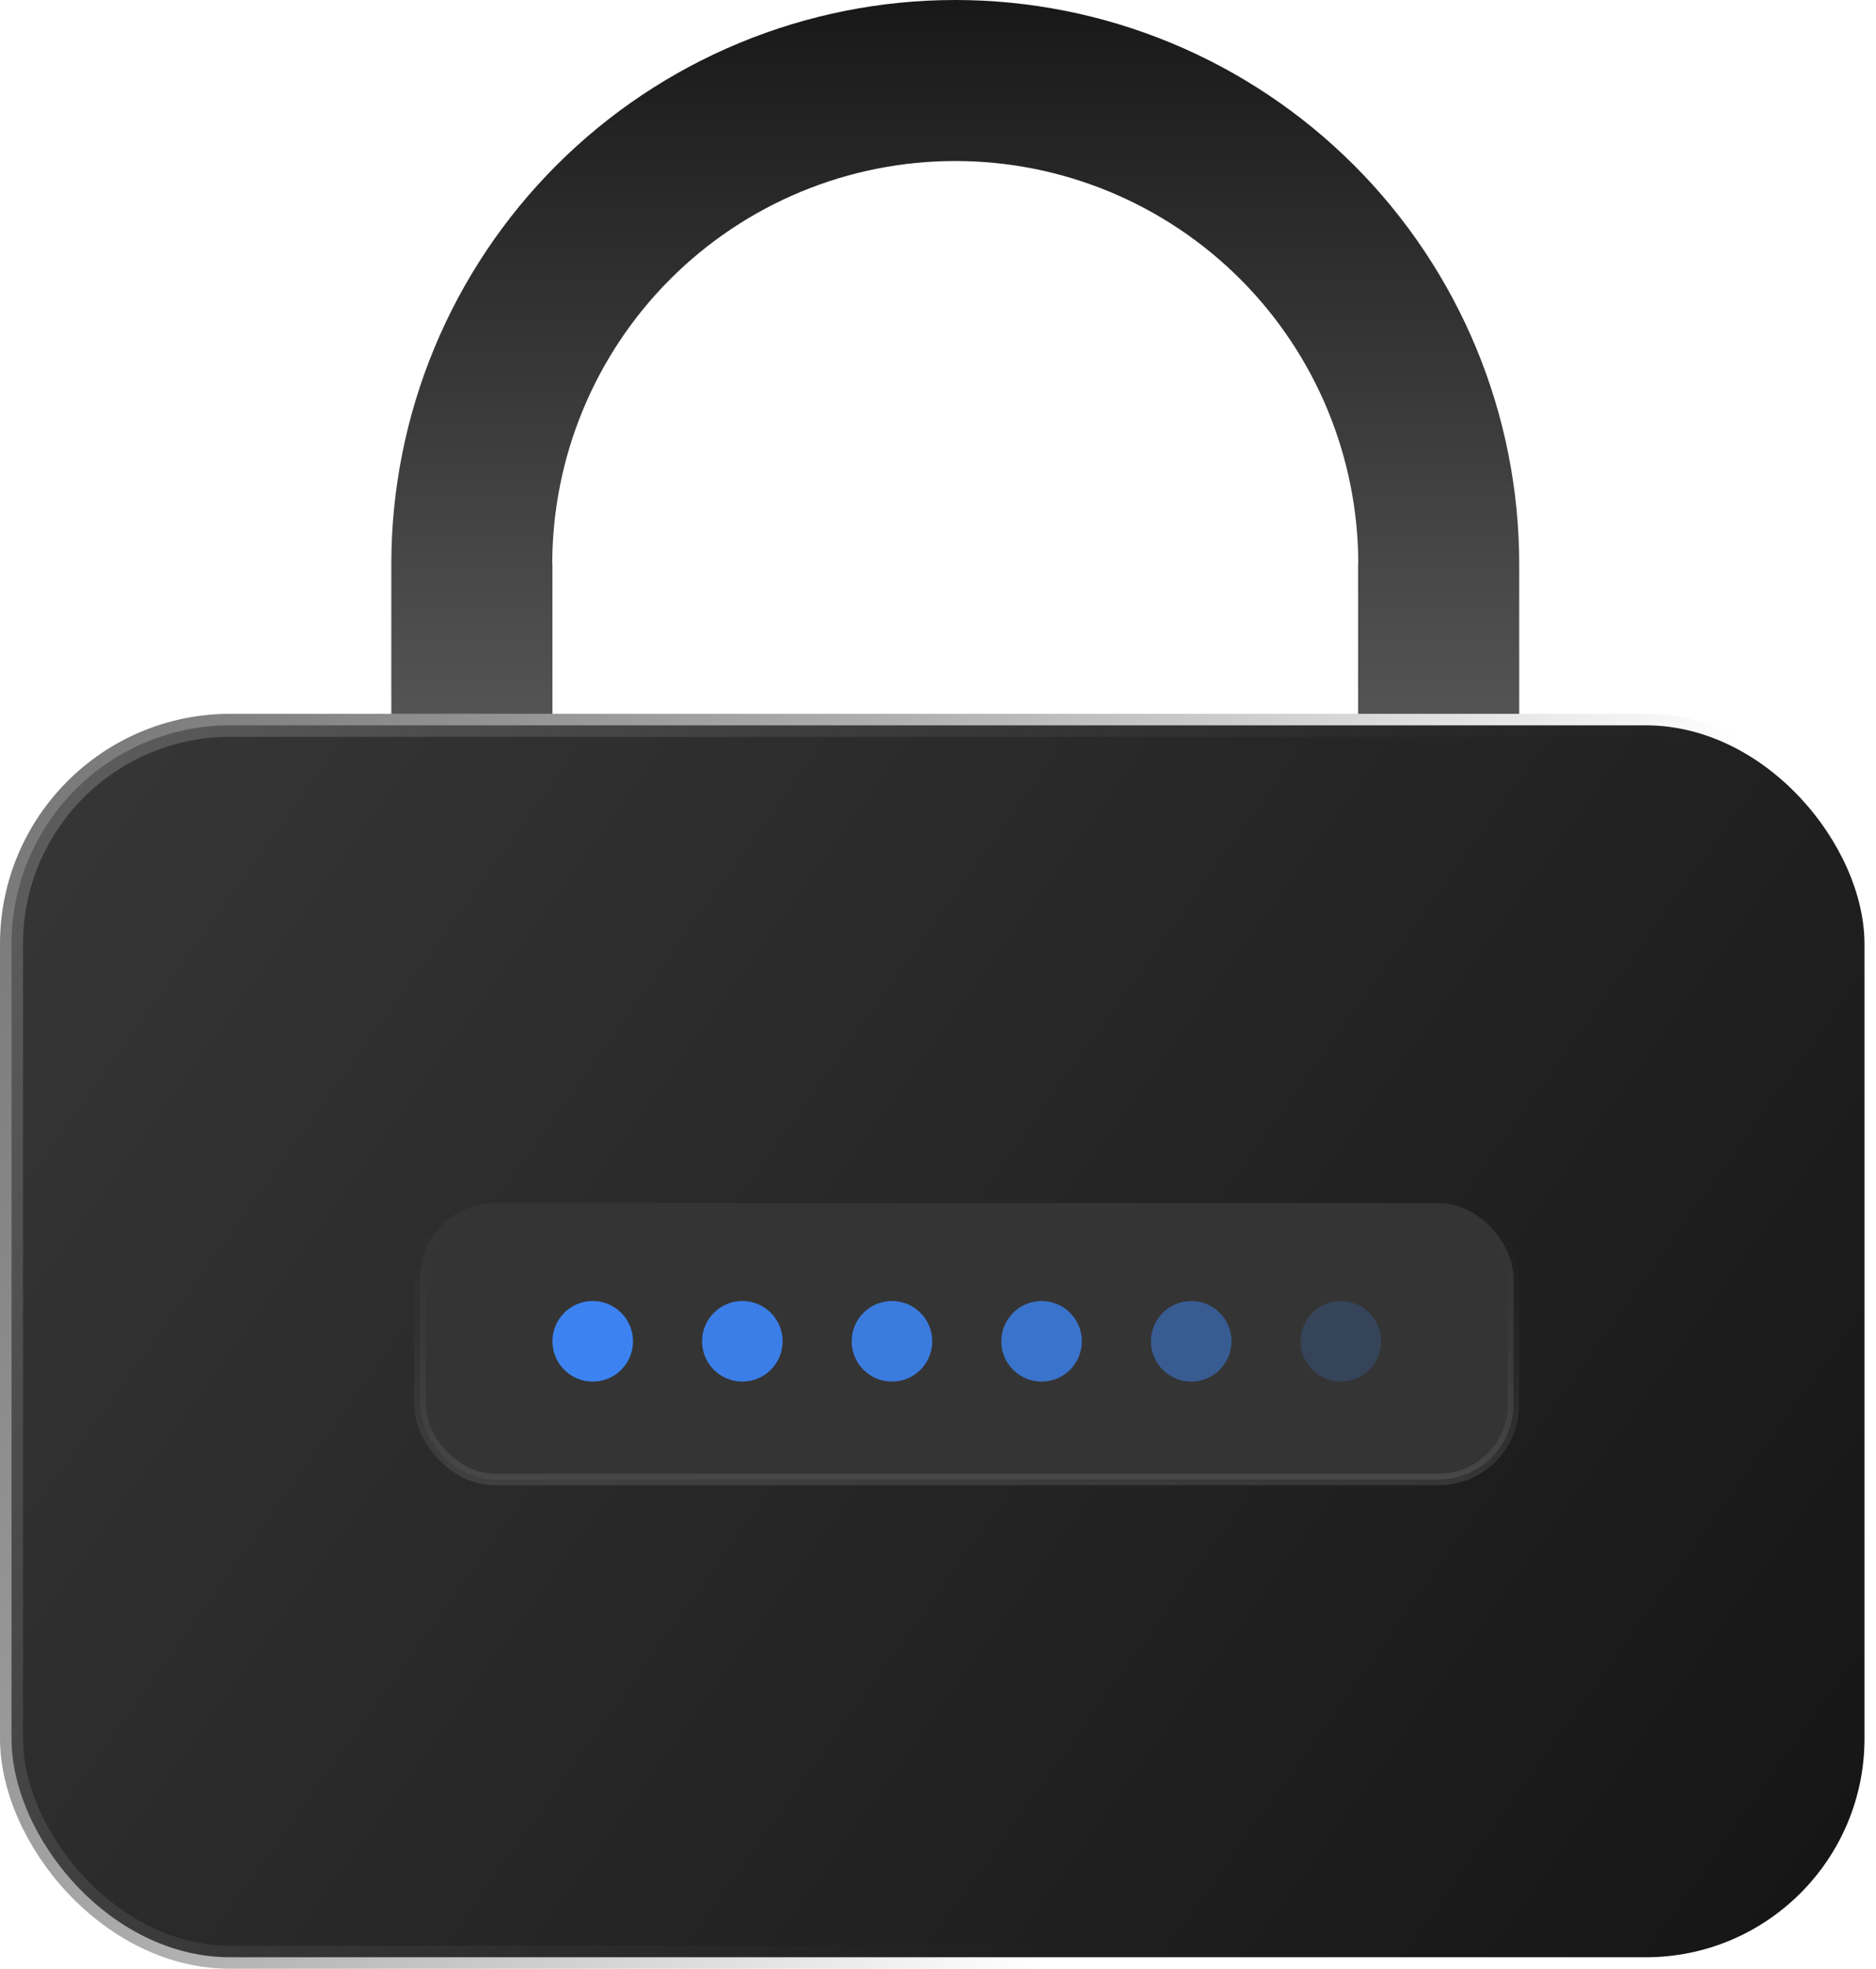 <svg width="163" height="171" viewBox="0 0 163 171" fill="none" xmlns="http://www.w3.org/2000/svg">
<rect x="1" y="63" width="161" height="107" rx="19" fill="url(#paint0_linear_493_3754)" stroke="url(#paint1_linear_493_3754)" stroke-width="2"/>
<path fill-rule="evenodd" clip-rule="evenodd" d="M132 49C132 42.565 130.733 36.194 128.27 30.248C125.808 24.304 122.198 18.902 117.648 14.352C113.098 9.802 107.696 6.192 101.751 3.73C95.806 1.267 89.435 0 83 0C76.565 0 70.194 1.267 64.249 3.73C58.304 6.192 52.902 9.802 48.352 14.352C43.802 18.902 40.192 24.304 37.73 30.248C35.267 36.194 34 42.565 34 49V62H48V49L47.984 49C47.984 44.402 48.89 39.848 50.65 35.6C52.41 31.352 54.989 27.492 58.24 24.24C61.492 20.989 65.352 18.41 69.6 16.65C73.848 14.89 78.402 13.985 83 13.985C87.598 13.985 92.152 14.89 96.4 16.65C100.648 18.41 104.508 20.989 107.76 24.24C111.011 27.492 113.59 31.352 115.35 35.6C117.11 39.848 118.016 44.402 118.016 49H118V62H132V49Z" fill="url(#paint2_linear_493_3754)"/>
<rect x="36.5" y="104.5" width="95" height="24" rx="6.5" fill="#343434" stroke="url(#paint3_linear_493_3754)"/>
<circle cx="51.5" cy="116.5" r="3.5" fill="#3C83F1"/>
<circle cx="64.5" cy="116.5" r="3.5" fill="#3C83F1" fill-opacity="0.95"/>
<circle cx="77.5" cy="116.5" r="3.5" fill="#3C83F1" fill-opacity="0.9"/>
<circle cx="90.5" cy="116.5" r="3.5" fill="#3C83F1" fill-opacity="0.8"/>
<circle cx="103.5" cy="116.5" r="3.5" fill="#3C83F1" fill-opacity="0.5"/>
<circle cx="116.5" cy="116.5" r="3.5" fill="#3C83F1" fill-opacity="0.2"/>
<defs>
<linearGradient id="paint0_linear_493_3754" x1="159.5" y1="171" x2="7" y2="62" gradientUnits="userSpaceOnUse">
<stop stop-color="#151515"/>
<stop offset="1" stop-color="#363636"/>
</linearGradient>
<linearGradient id="paint1_linear_493_3754" x1="114.5" y1="128" x2="-12.5" y2="55.5" gradientUnits="userSpaceOnUse">
<stop stop-color="#353535" stop-opacity="0"/>
<stop offset="1" stop-color="#6B6B6B"/>
</linearGradient>
<linearGradient id="paint2_linear_493_3754" x1="83" y1="0" x2="83" y2="83" gradientUnits="userSpaceOnUse">
<stop stop-color="#181818"/>
<stop offset="1" stop-color="#686868"/>
</linearGradient>
<linearGradient id="paint3_linear_493_3754" x1="82.5" y1="105" x2="82.5" y2="131" gradientUnits="userSpaceOnUse">
<stop stop-color="#444444" stop-opacity="0"/>
<stop offset="1" stop-color="#AAAAAA" stop-opacity="0.2"/>
</linearGradient>
</defs>
</svg>
